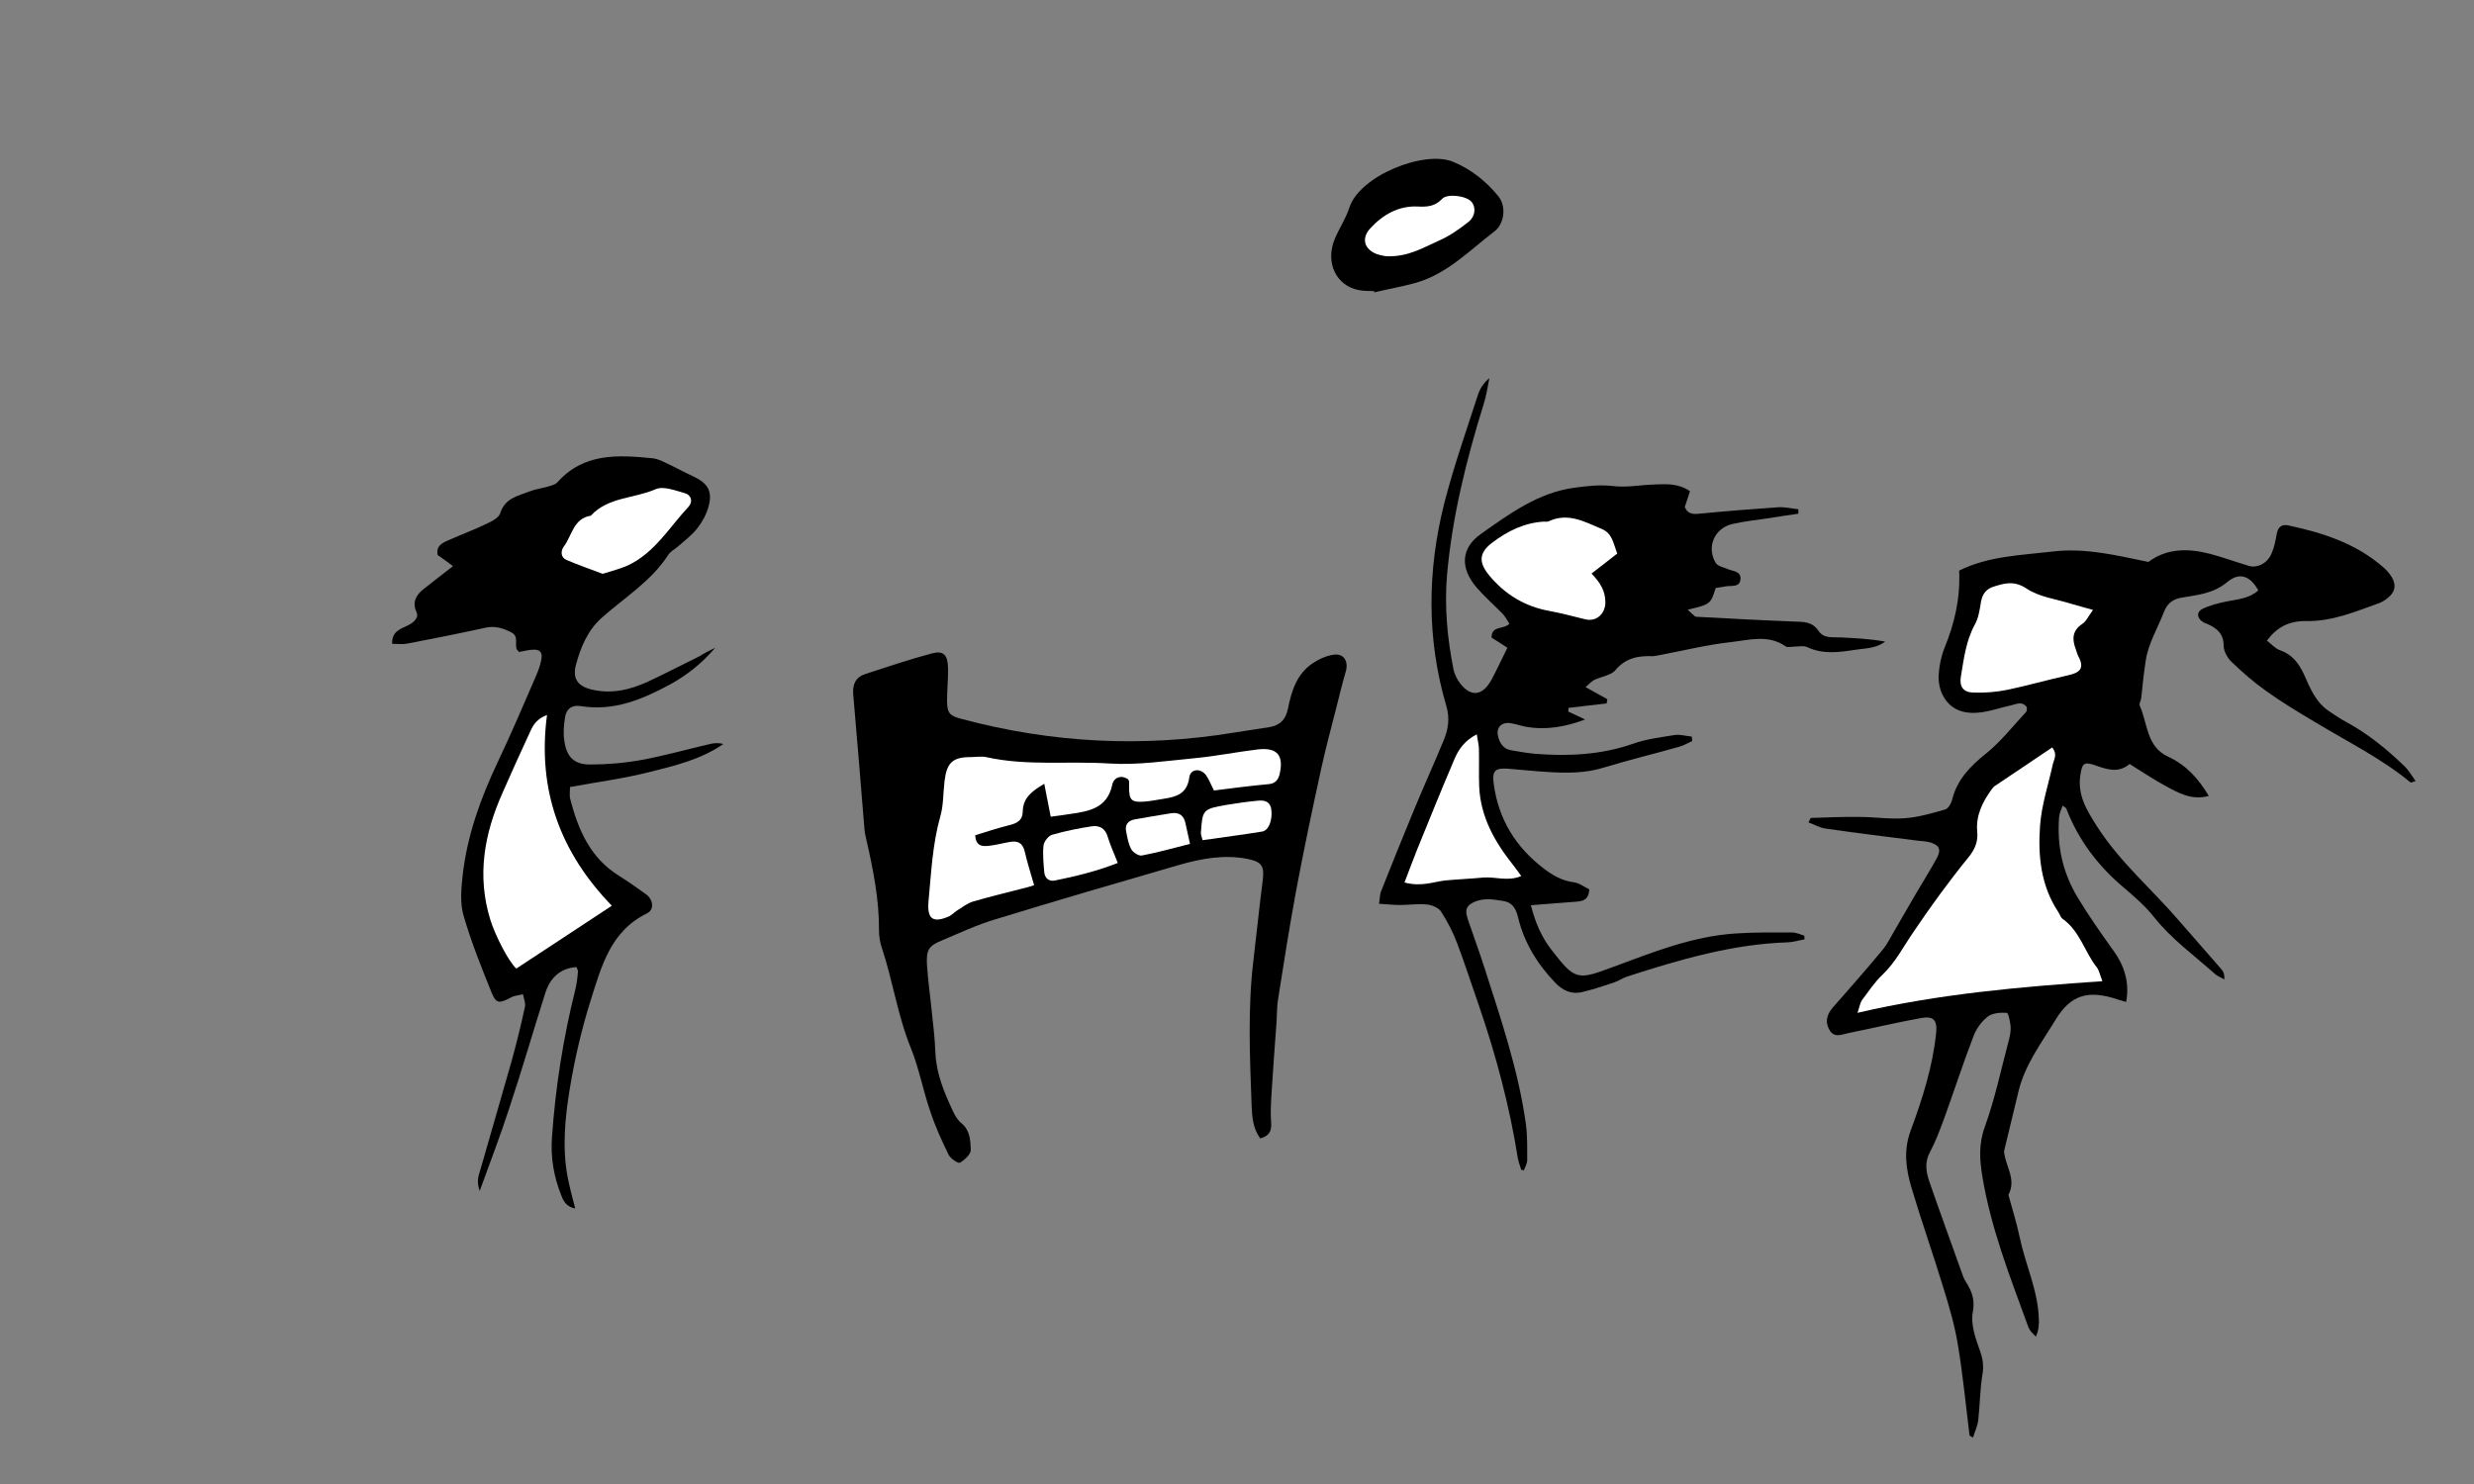 <?xml version="1.0"?>
<!-- 24.1.30 valle -->
<svg xmlns="http://www.w3.org/2000/svg" xml:space="preserve"
	 width="1000" height="600"
	 viewBox="0 0 1000 600">
<rect x="0" y="0" width="1000" height="600" fill="#808080" stroke="none"/>
<rect opacity="0" width="1000" height="600"/>
<path d="M796.1,580.4c-1.5-12.2-2.7-24.5-4.7-36.6c-1.3-8-3.6-15.8-6-23.5c-4.1-13.5-8.8-26.7-12.8-40.2c-2.2-7.5-3.3-14.8-0.3-23
	c4.7-12.7,8.9-25.8,10.3-39.5c0.5-5.1-1-6.9-6.1-6c-9.8,1.8-19.6,4.1-29.4,6.1c-2.6,0.5-5.5,2.1-7.5-1.1c-1.9-3-1.5-6.1,1.2-9.2
	c6.7-7.7,13.5-15.3,20-23.2c2.3-2.7,3.8-6.1,5.7-9.2c2.7-4.6,5.3-9.2,8-13.8c2.8-4.8,5.8-9.5,8.4-14.3c1.8-3.4,1-5.2-2.7-6.3
	c-1.6-0.5-3.4-0.5-5-0.7c-12.5-1.6-24.9-3.1-37.3-4.9c-2.3-0.3-4.5-1.6-6.9-2.5c0.6-1.1,0.8-1.8,1-1.8c6.5-0.2,13-0.5,19.6-0.4
	c6.2,0,12.4,1,18.5,0.5c5.4-0.4,10.8-2,16.1-3.5c1.2-0.3,2.5-2.4,2.8-3.8c2-8.1,7.1-13.5,13.6-18.7c6.1-4.9,11-11.2,16.4-17
	c0.3-0.4,0.2-1.2,0.3-1.8c-1.9-2.7-4.3-1.3-6.5-0.8c-3.8,0.8-7.4,2.1-11.2,2.7c-6.5,1-12.6-0.1-16.1-6.4c-1.4-2.4-2-5.6-1.9-8.4
	c0.2-3.8,1-7.7,2.4-11.2c4-9.8,6.4-19.8,5.9-31.2c11.9-5.9,24.9-6.2,37.7-7.7c13.2-1.6,25.7,1.5,38.8,4.2c7.3-5.5,15.9-5.6,24.8-3.3
	c5.3,1.4,10.5,3.3,15.8,4.9c3.4,1,7.6-1.1,9.2-5.1c1.1-2.5,1.6-5.3,2.1-8c0.5-2.6,2-3.8,4.5-3.3c14.1,3,27.6,7.3,38.7,17.1
	c1.3,1.1,2.4,2.5,3.3,3.9c1.9,3.3,1.3,6-1.7,8.4c-1,0.8-2.1,1.5-3.3,2c-9.6,3.4-19,7.5-29.6,7.3c-7-0.1-11.9,2.5-15.9,7.9
	c1.7,1.3,3.3,3.2,5.3,3.9c4.9,1.7,7.5,5.2,9.6,9.6c2.5,5.6,4.8,11.5,10.3,15.1c2.1,1.4,4.2,2.9,6.5,4.1c8.9,4.8,16.7,11.1,23.9,18.1
	c1.7,1.6,2.9,3.8,4.5,6c-1.3,0.4-1.9,0.7-2.1,0.5c-11.8-9.7-25.4-16.4-38.3-24.2c-6.9-4.1-13.9-8.3-20.4-13
	c-4.8-3.4-9.3-7.4-13.6-11.5c-1.7-1.6-3.2-4.4-3.2-6.6c0-4.7-2.6-6.9-6.3-8.6c-0.8-0.3-1.6-0.6-2.3-1.1c-2.2-1.5-2.4-3.9,0-5.1
	c3-1.5,6.4-2.3,9.7-3c4.5-0.9,9.3-1.2,12.9-4.5c-3.1-5.7-7.5-7.6-12.5-3.4c-5.6,4.7-11.9,5.2-18.3,6.3c-3.9,0.6-6.1,2.5-7.4,6
	c-2.5,6.5-6.3,12.6-7.3,19.6c-0.4,2.5-0.7,5-1,7.5s-0.5,5-0.8,7.5c-0.1,1.1-1,2.3-0.6,3.1c3.2,7.2,2.7,16.6,11.4,20.6
	c7.2,3.3,12.2,8.7,16.5,15.9c-6.9,1.9-12.3-1.2-17.6-4.1c-4.8-2.6-9.4-5.7-14.4-8.8c-4.5,3.8-9.1,2.2-13.7,0.6
	c-4.7-1.7-5.5-0.9-6.2,3.8c-1.3,8.3,2.7,14.5,6.9,21.1c9.2,14.3,22.1,25.2,33,37.9c5.7,6.6,11.5,13.1,17.2,19.7
	c0.8,0.9,1.2,2.1,1.1,4c-1.3-0.8-2.8-1.3-3.9-2.3c-8.4-7.5-17.6-14.1-24.7-23.1c-3.4-4.3-7.7-8-11.9-11.6
	c-10.5-8.8-18.5-19.3-23.4-32.1c-0.1-0.3-0.6-0.5-1.5-1.2c-0.5,1.7-1.3,3.1-1.4,4.6c-0.9,11.5,1.3,22.2,7.4,32.4
	c4.5,7.5,9.5,14.6,14.6,21.7c4.2,5.8,6.6,12.7,5.1,20.7c-1.3-0.4-2.1-0.6-2.8-0.8c-12.9-4.5-19.8-1.8-25.8,8.1
	c-5.6,9.2-12.3,18-14.9,28.8c-1.9,7.9-3.8,15.7-5.7,23.6c-0.1,0.4-0.2,0.9-0.1,1.3c0.7,5.6,5,10.9,1.7,17c1.6,5.8,3.4,11.5,4.6,17.3
	c2.3,11,7.4,21.4,7.7,32.9c0.1,2.3,0,4.5-1.2,7.1c-0.8-0.8-1.7-1.6-2.3-2.5c-0.6-0.9-1-1.9-1.3-2.9c-7.1-19.4-14.6-38.7-18-59.2
	c-1.1-6.6-1.6-13.1,0.9-20c4.2-11.6,6.7-23.7,9.9-35.7c0.4-1.6,0.7-3.4,0.6-5.1c-0.2-2-0.9-5.5-1.6-5.5c-2.5-0.2-5.8,0.1-7.6,1.5
	c-2.6,2-4.8,5.1-5.9,8.2c-4.2,10.9-7.8,22.1-11.8,33.1c-1.7,4.6-3.4,9.2-5.7,13.5c-2.2,4-1.6,7.9-0.3,11.8
	c4.4,12.7,9,25.3,13.5,37.9c0.4,1.2,1,2.3,1.7,3.4c2.2,3.6,3.3,6.9,2.4,11.7c-0.9,4.8,1.1,10.5,2.9,15.5c1.2,3.4,1.6,6.2,1,9.7
	c-1,6.1-1,12.3-1.7,18.5c-0.3,2.3-1.4,4.6-2.1,6.9C796.6,580.8,796.4,580.6,796.1,580.4z"/>
<path d="M509.4,460.3c-3.1-4.3-3.3-9-3.5-13.5c-0.7-19.4-1.6-38.8,0.7-58.2c1.3-10.9,2.4-21.8,3.8-32.7c0.7-5.7-0.3-7.4-6-8.6
	c-9.5-1.9-18.7-0.2-27.8,2.4c-24.8,7.2-49.6,14.4-74.3,22c-7.4,2.2-14.4,5.5-21.5,8.5c-5.4,2.2-6.5,3.8-6.1,10.1
	c0.4,6.2,1.3,12.3,1.9,18.4c0.6,5.7,1.3,11.4,1.5,17.1c0.4,8.5,3.6,16,7.1,23.5c0.8,1.8,2,3.7,3.5,4.9c3.5,2.9,3.5,7,3.7,10.6
	c0.1,1.8-2.4,4.1-4.4,5.3c-0.7,0.4-3.7-1.6-4.5-3.1c-2.8-5.7-5.5-11.6-7.5-17.7c-2.9-8.4-4.5-17.3-7.8-25.5
	c-5.4-13.2-7.3-27.3-11.8-40.7c-0.7-2.1-1.1-4.5-1.1-6.7c0.1-12.7-2.4-25-5.2-37.3c-0.3-1.3-0.6-2.7-0.7-4.1c-1.5-18-2.9-36-4.5-54
	c-0.4-4.3,0.9-7.2,4.9-8.5c8.9-2.9,17.8-5.9,26.8-8.3c4.8-1.3,6.5,0.6,6.6,5.9c0.1,4.3-0.4,8.7-0.4,13c0,5.3,1,6.3,6,7.6
	c36.3,9.7,72.9,11.6,110,5.5c4.7-0.8,9.5-1.4,14.2-2.2c4.3-0.7,6.7-3,7.6-7.5c1.4-7,3.5-13.9,9.8-18.2c2.5-1.7,5.6-3.2,8.7-3.6
	c4.1-0.6,6,2.7,4.9,6.7c-1.4,4.8-2.6,9.7-3.8,14.5c-2.1,8.2-4.3,16.4-6.1,24.6c-3.6,16.5-7.1,33-10.2,49.6
	c-2.7,14.6-5,29.2-7.3,43.9c-0.5,2.9-0.4,5.9-0.6,8.9c-0.7,10-1.5,20-2.1,30.1c-0.2,3.6-0.4,7.3-0.1,11
	C514,457.2,513.2,459.2,509.4,460.3z"/>
<path d="M614.9,473c-0.5-1.6-1.1-3.2-1.4-4.8c-3.3-20.8-8.7-41.1-15.5-61c-3-8.6-5.8-17.3-9-25.8c-1.7-4.5-3.9-8.8-6.5-12.8
	c-1-1.6-3.7-2.7-5.7-2.9c-3.6-0.4-7.3,0.2-10.9,0.2c-2.6,0-5.3-0.3-8.5-0.5c0.4-2.3,0.3-3.9,0.9-5.2c4.3-10.8,8.6-21.6,13.1-32.4
	c3.9-9.5,8.2-18.9,12.1-28.4c1.9-4.5,2.6-9,1.1-14c-8-27.2-7.7-54.7-0.8-82c3.8-14.8,8.9-29.3,13.6-43.8c0.8-2.5,2.3-4.8,4.6-6.7
	c-0.7,3.5-1.2,7.1-2.3,10.5c-7,22.5-12.7,45.4-14.8,69c-1.1,12.9,0.1,25.6,2.6,38.2c0.3,1.5,1,3.1,1.8,4.4c4.6,7.1,9.9,6.9,13.8-0.6
	c2.1-4,4-8.1,6.2-12.5c-2.1-1.4-4.3-2.8-6.4-4.1c0-5,4.6-3.1,7.2-5.6c-0.8-1.2-1.5-2.7-2.6-3.9c-3.5-3.6-7.3-6.9-10.6-10.7
	c-6.8-7.9-6.5-16,1.8-21.8c11.5-8.1,23-16.6,37.6-18.6c5.2-0.7,10.2-1.3,15.6-0.7c5.3,0.7,10.9-0.4,16.4-0.6c5-0.2,10-0.6,14.8,2.7
	c-0.7,2.2-1.4,4.3-2.1,6.4c1.4,3.3,4,2.9,6.9,2.6c10.2-1,20.5-1.8,30.7-2.5c2.7-0.2,5.6,0.5,8.3,0.8c0,0.6,0,1.2,0,1.8
	c-4.2,0.6-8.4,1.2-12.6,1.9c-4.7,0.7-9.6,1.2-14.2,2.3c-7.2,1.7-10.4,9.4-6.6,15.7c0.8,1.3,3,1.7,4.6,2.4c2.2,1,5.7,0.8,5.4,4.2
	c-0.3,3.5-3.8,2.4-6.1,2.9c-1.3,0.3-2.7,0.4-3.9,0.6c-2.1,6.6-2.1,6.6-11.3,8.8c1.1,1.1,1.9,1.9,2.8,2.6c0.3,0.3,0.9,0.3,1.3,0.3
	c13,0.7,26,1.4,39,1.9c3.8,0.1,7.3,0.1,9.7,3.7c2.1,3.2,5.6,2.6,8.7,2.7c6.1,0.3,12.2,0.6,18.3,1.7c-3.7,2.8-8,2.7-12,3.3
	c-6.6,1-13.1,2-19.6-1.1c-1.3-0.6-3.1-0.2-4.7-0.2c-1.3,0-3.1,0.5-4-0.1c-7-4.9-14.8-2.5-22-1.7c-10,1.1-19.8,3.6-29.6,5.4
	c-0.7,0.1-1.4,0.3-2,0.3c-5.8-0.2-10.9,0.6-15.1,5.6c-1.8,2.2-5.7,2.6-8.6,4c-1.1,0.6-2,1.6-3.5,2.9c3.3,1.8,6,3.4,8.8,4.9
	c-0.1,0.6-0.2,1.1-0.3,1.7c-5.1,0.6-10.3,1.2-15.4,1.8c0,0.5-0.1,1-0.1,1.5c2.3,1.1,4.6,2.1,6.8,3.2c-8,3-15.9,4.4-24.1,2.9
	c-2-0.4-4-1.1-6-1.4c-3.6-0.6-5.9,1.7-5.1,5.1c0.6,2.8,2,5.2,5.1,5.8c3.4,0.6,6.8,1.2,10.2,1.5c13.3,1,26.4,0.4,39.3-4.1
	c5.3-1.9,11.1-2.6,16.7-3.5c2.2-0.4,4.6,0.4,7,0.6c0.1,0.6,0.2,1.2,0.2,1.8c-1.7,0.8-3.4,1.8-5.2,2.3c-10.1,2.9-20.3,5.3-30.4,8.4
	c-7.6,2.4-15.3,2.3-23.1,1.8c-5.2-0.3-10.5-0.9-15.7-1.3c-5.3-0.4-6.6,0.8-5.8,6.3c1.9,14.1,8.8,25.3,20,33.9
	c3.6,2.8,7.5,5.1,12.3,5.7c2.3,0.3,4.4,2,6.3,2.9c-0.3,4.6-3,4.8-5.8,5c-5.6,0.4-11.3,0.9-17.8,1.4c1.8,7.2,4.4,13,8.3,18
	c9.4,12.2,10.4,12.4,24.5,7.1c16.2-6,32.5-12.6,50.1-13.7c7.5-0.5,15.1-0.4,22.6-0.4c1.7,0,3.4,0.8,5,1.3c0,0.5,0.1,1,0.1,1.5
	c-2.3,0.4-4.5,1.1-6.8,1.2c-22.4,0.7-43.7,7-64.8,13.8c-1.9,0.6-3.7,1.9-5.6,2.5c-4.3,1.4-8.6,2.9-13.1,3.9c-4,0.8-7.4-0.7-10.4-3.8
	c-7.3-7.6-12.6-16.2-15.1-26.5c-0.8-3.3-2.1-6-5.9-6.6c-4.6-0.8-9.1-1.5-13.3,1.2c-2.4,1.6-1.8,4-1.1,6.2c2.2,6.5,4.6,12.9,6.7,19.5
	c6.7,20.9,13.8,41.7,16.8,63.5c0.6,4.7,0.5,9.6,0.5,14.4c0,1.4-0.9,2.8-1.4,4.2C615.7,473,615.3,473,614.9,473z"/>
<path d="M289.1,261.9c-5.3,6.2-11.4,11.1-18.4,14.9c-11.3,6.1-22.7,10.8-35.9,8.7c-3.7-0.6-5.9,1.1-6.4,4.5
	c-0.5,3.1-0.8,6.4-0.3,9.5c0.9,6.5,3.9,9.6,10.4,9.6c7,0,14.1-0.6,21.1-1.9c9.2-1.7,18.3-4.3,27.4-6.4c1.7-0.4,3.5-0.5,5.4,0
	c-9.1,6.3-19.7,8.8-30.1,11.4c-10.3,2.6-21,4-31.9,6c0,1.8-0.3,3.5,0.1,4.9c3.2,12.4,8.1,23.8,19.7,31c3.7,2.3,7.2,4.8,10.7,7.3
	c3.1,2.1,3.8,6.3,0.6,7.9c-14.8,7.2-18.4,21.5-22.7,35c-3.7,11.7-6.5,23.8-8.5,35.9c-1.9,11.7-3.1,23.6-0.9,35.5
	c0.8,4.2,1.9,8.3,3.1,12.9c-3.6-0.7-4.7-2.9-5.6-5.2c-3-7.5-4.4-15.3-3.8-23.5c1.4-20.1,4.5-40,9.4-59.6c0.6-2.4,0.9-4.9,1.1-7.4
	c0.1-0.6-0.4-1.3-0.6-1.9c-6.1,0.4-10.5,3.9-12.6,10.5c-4.9,15.5-9.4,31-14.5,46.4c-3.5,10.8-7.6,21.5-12,33.6
	c-1.5-4.1-0.3-6.6,0.4-9c4.1-14.5,8.4-29,12.5-43.5c2-7.3,3.8-14.6,5.4-22c0.3-1.5-0.5-3.3-0.8-5c-1.6,0.4-3.5,0.5-4.9,1.3
	c-4.5,2.4-5.9,2.5-7.6-1.5c-4.2-10.4-8.4-20.8-11.5-31.5c-1.5-5-1-10.9-0.4-16.3c1.8-16.1,7.2-31.1,14.1-45.7
	c5.5-11.6,10.5-23.3,15.6-35.1c0.9-2.1,1.7-4.3,2.1-6.5c0.6-3-0.6-4.3-3.7-4c-1.8,0.1-3.5,0.6-5.3,0.9c-0.5-0.6-0.9-0.9-1-1.2
	c-0.7-2.2,0.9-5.2-2.1-6.7c-3.3-1.7-6.6-2.8-10.5-1.9c-10.5,2.3-21,4.4-31.5,6.4c-1.9,0.4-3.9,0.1-6.2,0.1c-0.3-7.7,8-5.7,10.1-11
	c0,0,0.1-1-0.2-1.7c-1.9-4.1-0.3-7,2.9-9.5c3.7-2.9,7.5-5.9,11.8-9.2c-2.4-1.8-4.3-3.2-6.2-4.5c-0.7-3.7,1.8-4.9,4.4-6
	c5.2-2.3,10.6-4.3,15.7-6.8c2-0.9,4.6-2.3,5.2-4.1c1.9-6.2,7.3-7,12.1-8.9c2.3-0.9,4.9-1.2,7.3-1.9c1.3-0.4,2.9-0.8,3.7-1.7
	c10.7-12,24.6-11.1,38.6-9.7c1.5,0.2,3.1,0.8,4.5,1.5c4.1,1.9,8.1,4.1,12.2,6c5.4,2.6,7.4,5.8,5.9,11.6c-0.8,3.2-2.5,6.4-4.5,9
	c-2.2,2.9-5.2,5.1-7.9,7.5c-1.4,1.2-3.2,2.1-4.1,3.6c-6.9,10.6-17.6,17.1-26.8,25.3c-5.7,5.1-8.5,11.9-10.4,19
	c-1.5,5.6,0.8,8.7,6.4,10c8,1.9,15.5,0.1,22.7-3.2c7.1-3.3,13.9-6.9,20.9-10.3C284.7,264,286.9,263,289.1,261.9z"/>
<path d="M555.4,117.7c-2-0.1-4.1,0-6.1-0.4c-9.3-1.7-13.8-11.3-9.7-20.9c1.8-4.2,4.4-8.1,5.8-12.4c4.1-12.9,30.2-23.4,41.9-18.6
	c7.3,3,13.4,7.9,18.3,13.9c3.3,4,2.6,11.1-1.6,14.3c-10.1,7.7-19.1,17.2-31.9,20.8c-5.5,1.5-11.1,2.5-16.6,3.8
	C555.5,118,555.5,117.9,555.4,117.7z"/>
<path fill="white" d="M849.8,396.7c-33.4,2.3-65.9,5.1-99,12.8c0.9-2.6,1.1-4.1,1.8-5.1c2.7-3.6,5.2-7.4,8.4-10.4
	c5.2-5,8.3-11.2,12.3-17c7-10.4,14.4-20.6,22.3-30.3c2.7-3.3,4-6.5,3.6-10.4c-0.6-6.6,2.1-12,5.8-17.1c0.4-0.5,0.8-1.1,1.3-1.4
	c7.7-5.2,15.4-10.3,23.2-15.6c2.2,2.7,0.8,4.7,0.3,6.6c-1.8,8.3-4.6,16.6-5.2,25c-0.9,12.2,0.3,24.3,7.4,35c0.6,0.9,0.9,2.1,1.7,2.7
	c7,4.9,8.9,13.4,13.9,19.7C848.5,392.4,848.8,394.2,849.8,396.7z"/>
<path fill="white" d="M846,246.6c-1.9,2.6-2.8,4.7-4.4,5.7c-4,2.7-4.1,6.1-2.6,10.1c0.4,1,0.6,2.1,1.1,3c2.8,5.2,0.1,6.7-4.5,7.7
	c-8.1,1.8-16.1,4.1-24.2,5.8c-4.5,0.9-9.3,1.3-13.9,1.1c-4-0.1-5.6-2.5-4.9-6.5c1.2-7.1,2-14.3,5.6-20.9c1.5-2.7,2-6,2.5-9.1
	s1.9-5.2,4.8-6.2c4.6-1.5,8.6-2.7,13.7,0.7c5.1,3.4,11.9,4.2,17.9,6.1C839.7,244.9,842.3,245.5,846,246.6z"/>
<path fill="white" d="M490.7,319.6c-1.4-2.7-2.1-4.7-3.3-6.3c-2.3-2.9-6.3-2.4-6.7,1.1c-0.9,6.7-5.4,7.8-10.6,8.6
	c-2.5,0.4-5,0.9-7.5,1.1c-5.3,0.4-6.3-0.6-6.2-6.1c0-0.7,0-1.4,0-2c0-0.2-0.2-0.4-0.4-0.9c-2.9-2-5.8-0.7-6.4,2.1
	c-2,9.6-9.4,10.8-17,11.9c-2.4,0.4-4.9,0.7-7.9,1.1c-0.9-4.5-1.7-8.6-2.6-13.3c-4.9,2.9-8.6,5.6-8.7,11.2c-0.1,3.8-2.5,4.8-5.7,5.6
	c-4.5,1.1-9,2.6-13.5,4c0.2,4.5,2.9,4.5,5.3,4.3c2.9-0.3,5.8-1.1,8.7-1.6c3.3-0.6,5.2,0.5,6,3.9c1,4.4,2.4,8.7,3.8,13.6
	c-1.3,0.4-2.7,0.9-4.2,1.2c-6.8,1.8-13.7,3.4-20.5,5.4c-2.3,0.7-4.3,2.3-6.4,3.6c-1.1,0.7-2.1,1.8-3.3,2.4c-6.5,2.8-8.9,1.1-8.3-6
	c1.1-11.6,1.6-23.2,4.8-34.5c1.3-4.5,1.1-9.5,1.7-14.3c0.9-7.4,3.3-9.6,10.6-9.6c2.1,0,4.2-0.4,6.2,0c16.5,3.7,33.3,1.5,49.9,2.6
	c11.5,0.7,23.2-1.1,34.8-2.2c8.4-0.8,16.7-2.5,25.1-3.5c7.9-0.9,10.6,2.4,8.8,10.1c-0.6,2.3-1.8,3.6-4.1,3.9
	C505.8,317.7,498.3,318.6,490.7,319.6z"/>
<path fill="white" d="M451.8,348.9c-8.7,3.4-17,5.4-25.4,7.1c-2.3,0.5-4.1-0.9-4.3-3.3c-0.3-3.6-0.7-7.3-0.3-10.9
	c0.2-1.6,2-3.9,3.5-4.3c5.2-1.5,10.6-2.6,15.9-3.4c3.2-0.5,5.6,0.8,6.6,4.4C448.7,341.6,450.2,344.7,451.8,348.9z"/>
<path fill="white" d="M486.1,339.7c-0.5-1.8-0.7-2.3-0.7-2.7c0.6-9.7,0.7-9.9,10.5-11.6c4.2-0.7,8.5-1.3,12.8-1.7
	c2.7-0.2,4.9,0.5,5.2,3.9c0.4,4-1,8.1-3.7,8.6C502.3,337.5,494.3,338.5,486.1,339.7z"/>
<path fill="white" d="M481,341.2c-6.8,1.7-13.1,3.5-19.5,4.7c-1.2,0.2-3.5-1.2-4.2-2.5c-1.2-2.1-1.6-4.7-2.1-7.2
	c-0.6-2.8,0.8-4.4,3.4-4.9c4.9-0.9,9.9-1.7,14.8-2.5c3.3-0.5,5.2,1,5.8,4.2C479.7,335.3,480.2,337.5,481,341.2z"/>
<path fill="white" d="M653.7,223.8c-3.4,2.6-6.7,5.3-10.4,8.1c3.7,3.8,5.5,7.1,5.6,11.4c0.1,4.7-3.5,8.2-8.1,7.1
	c-4.9-1.2-9.7-2.5-14.6-3.4c-9.9-1.8-17.9-6.7-24.2-14.3c-4.5-5.4-4.2-9.3,1.3-13.4c6.1-4.6,12.8-7.9,20.6-8.4c0.7,0,1.5,0.1,2-0.1
	c7.8-3.7,14.5,0.1,21.4,3C651.7,215.6,652,219.4,653.7,223.8z"/>
<path fill="white" d="M567.7,356.8c1.9-4.9,3.4-9.1,5.1-13.3c5-12.2,9.9-24.5,15.1-36.6c1.6-3.8,4-7.4,9-10c0.4,2.5,0.9,4.4,0.9,6.3
	c0.1,5-0.1,10,0.1,15c0.6,12.2,6.3,22.2,13.6,31.4c1.1,1.4,2.1,2.8,3.4,4.6c-5.5,2.3-10.4,0.2-15.3,0.6c-5.2,0.5-10.5,0.7-15.7,1.2
	C579.2,356.6,574.4,358.6,567.7,356.8z"/>
<path fill="white" d="M221.1,289.1c-4,30.4,5.4,55.6,26.2,77.1c-13.3,8.8-26,17.1-38.6,25.4c-3.3-3-8.6-13.6-10.5-19.7
	c-5.5-17.8-2.5-34.7,4.9-51.3c3.5-7.9,7-15.8,10.7-23.7C215.1,294.2,216,291,221.1,289.1z"/>
<path fill="white" d="M243.6,232c-5.1-1.9-9.9-3.6-14.6-5.6c-2.4-1-2.4-3.6-1.2-5.3c3.4-4.4,3.9-11.5,11-12.6
	c7-7.6,17.5-6.9,26.2-10.7c3.1-1.4,7.9,0.5,11.8,1.6c2.6,0.7,3.4,3.4,1.5,5.5c-7.7,8.2-13.6,18.5-24.3,23.6
	C250.8,230,247.3,230.8,243.6,232z"/>
<path fill="white" d="M560.2,103.6c-0.3-0.1-2.1-0.3-3.8-0.9c-5-2-6.2-6.3-2.6-10.3c5.1-5.6,11.6-9.3,19.3-8.9c3.9,0.2,7-0.1,9.8-3.1
	c2.2-2.3,9.9-1.2,11.9,1.2c1.8,2.1,1.6,5.8-1.1,8c-3.7,2.9-7.7,5.8-12.1,7.7C575.3,100.1,569.1,104,560.2,103.6z"/>
</svg>
